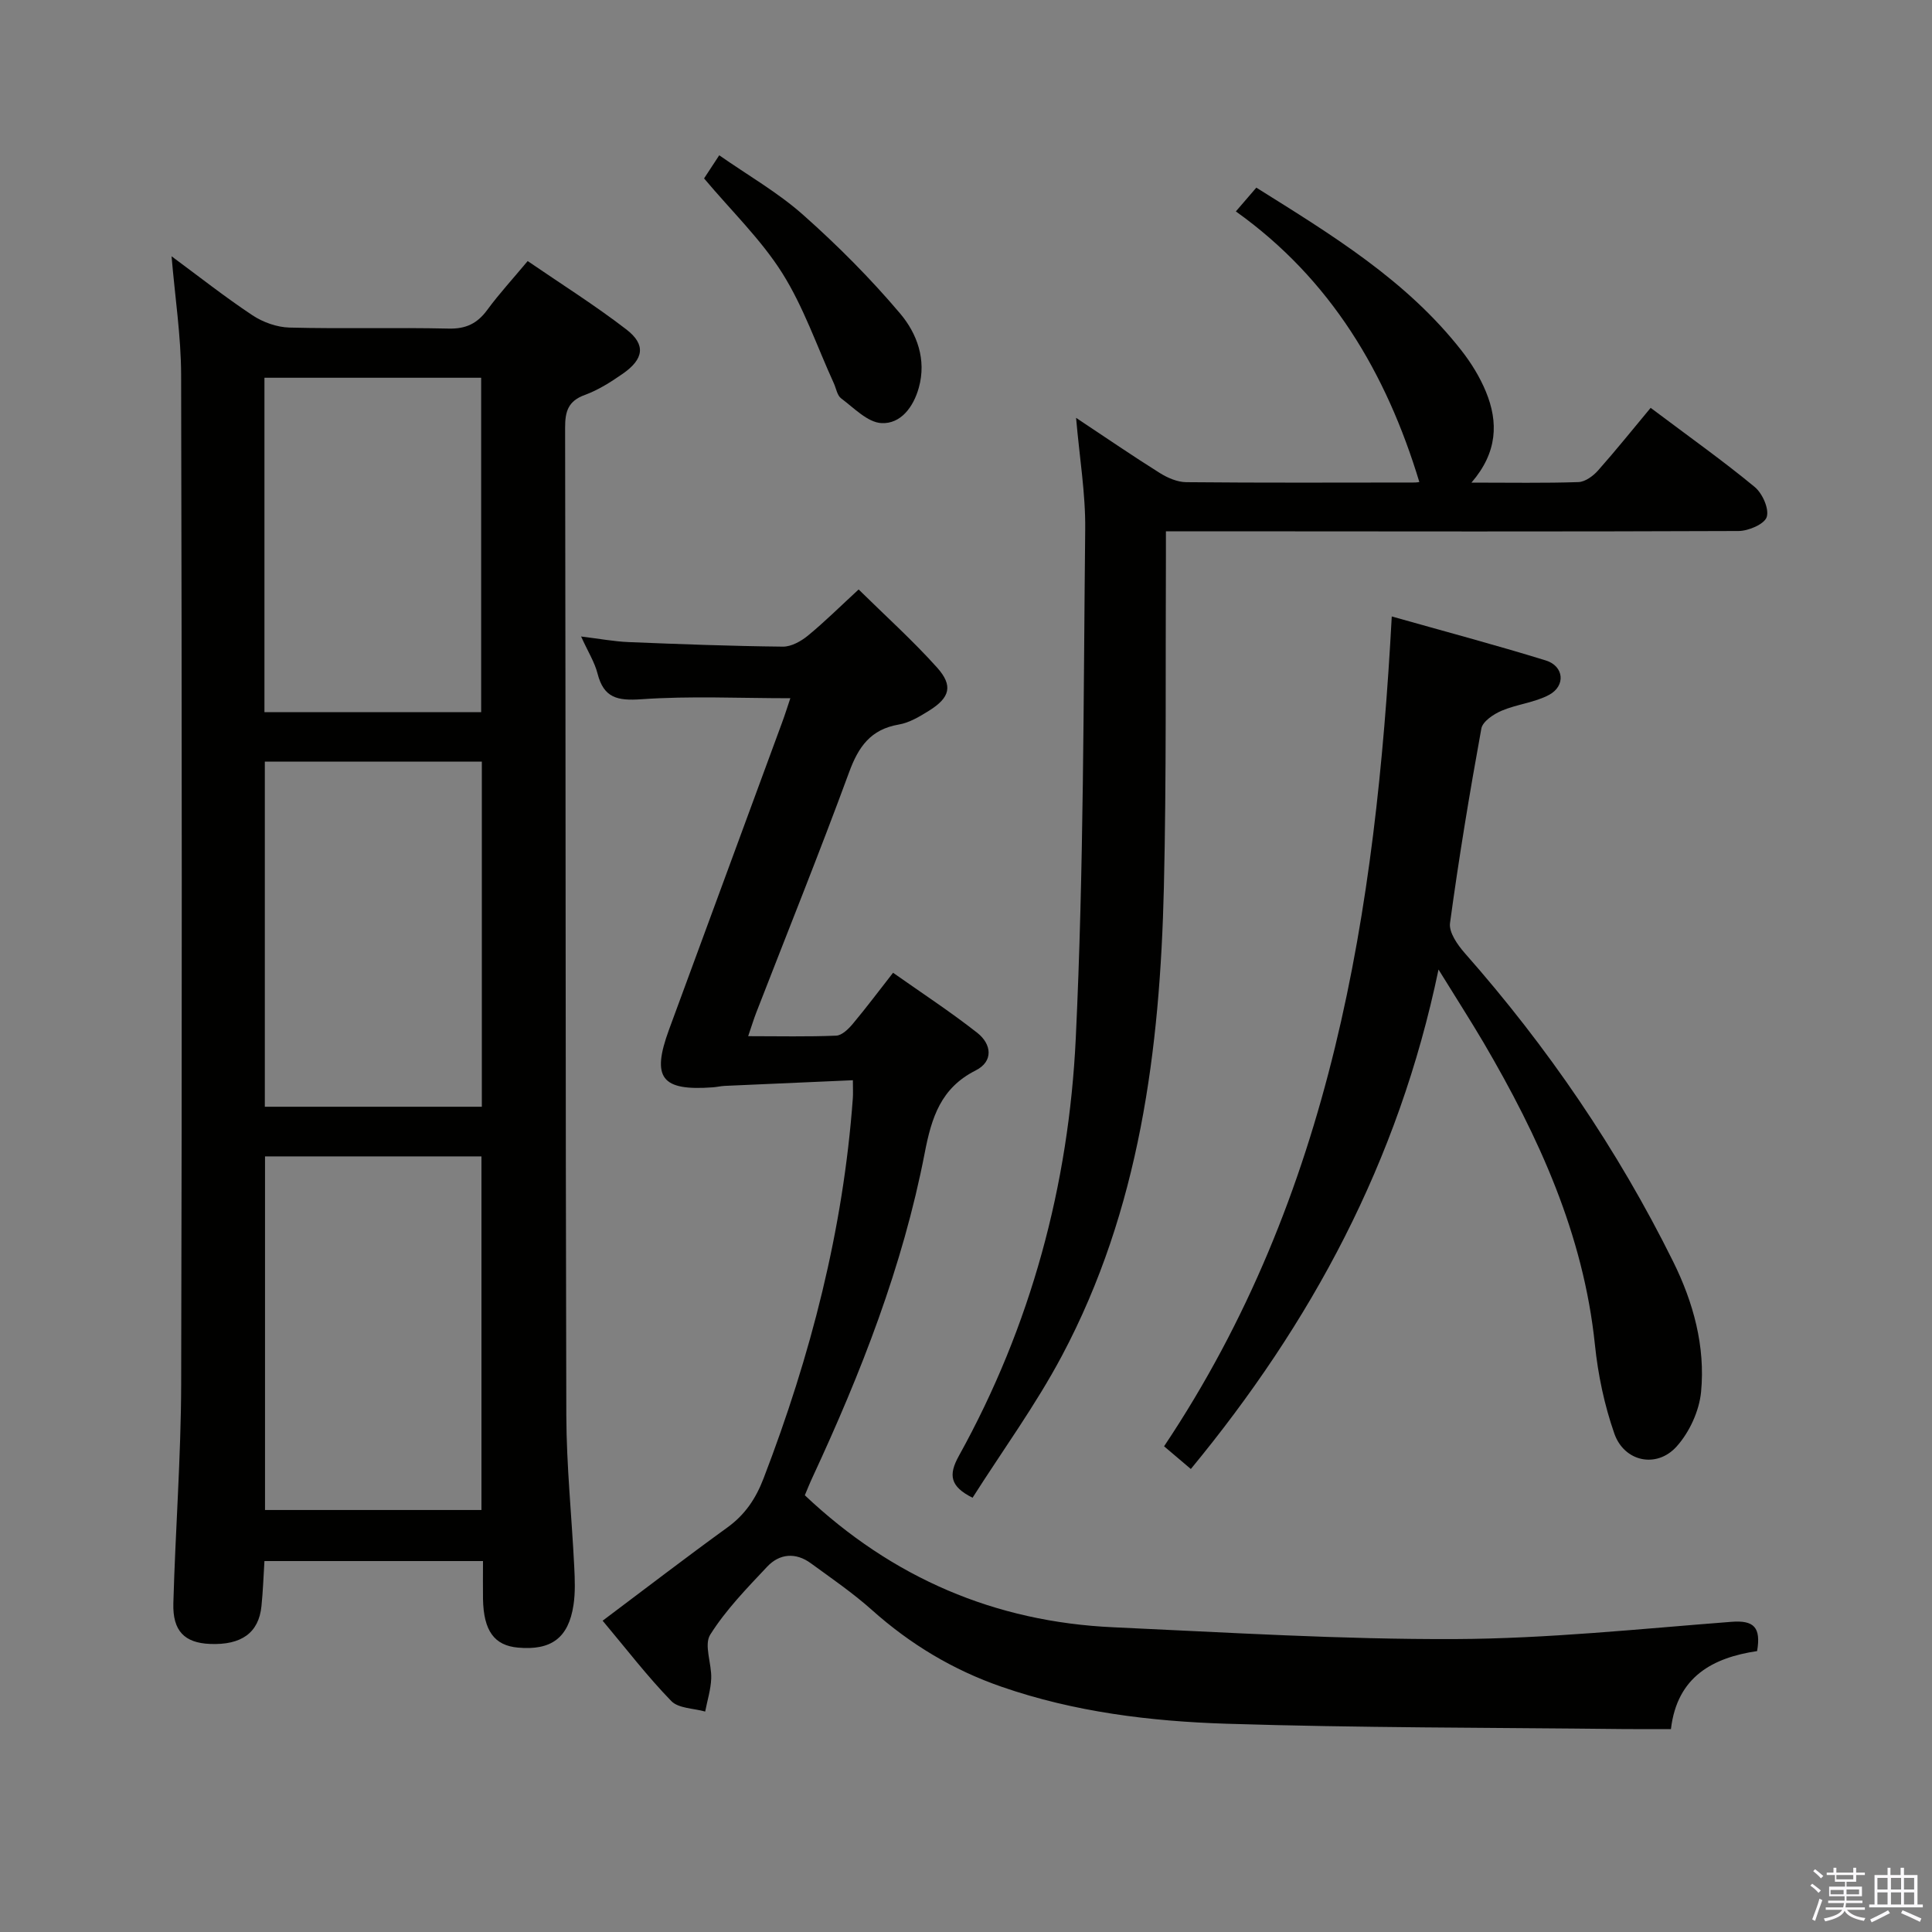 <svg enable-background="new 0 0 400 400" viewBox="0 0 400 400" xmlns="http://www.w3.org/2000/svg"><rect x="0" y="0" width="400" height="400" fill="#808080" stroke="none"/><path d="m374.8 390.4.4-.4c.7.5 1.3 1 1.8 1.4l-.5.5c-.5-.6-1.1-1.1-1.7-1.5zm1 7.3-.6-.3c.5-1.4 1.1-2.8 1.5-4.3.2.1.4.2.6.3-.5 1.3-1 2.8-1.5 4.3zm-.4-10.3.4-.4c.4.3 1 .8 1.7 1.4l-.5.5c-.4-.5-1-1-1.6-1.5zm2.5.3h1.7v-1h.6v1h3.5v-1h.6v1h1.8v.5h-1.8v1.4h-2v1h3.2v2h-3.2v.9h3.3v.5h-3.4c0 .3-.1.6-.1.9h4v.5h-3.7c.7.9 1.9 1.5 3.8 1.7-.1.2-.2.4-.3.6-2.1-.4-3.5-1.1-4-2.1-.4 1-1.8 1.7-4 2.2-.1-.2-.2-.4-.3-.6 2.1-.4 3.4-1 3.8-1.8h-3.4v-.5h3.6c.1-.3.1-.6.2-.9h-3.3v-.5h3.4c0-.3 0-.6 0-.9h-3.2v-2h3.3v-1h-2.1v-1.4h-1.7v-.5zm1.1 3.5v1h2.7c0-.3 0-.4 0-.4 0-.2 0-.2 0-.2 0-.1 0-.2 0-.3h-2.7zm1.2-3v.9h3.5v-.9zm4.7 3h-2.6v.6.4h2.6z" fill="#fbfafc"/><path d="m393.6 386.7h.6v1.5h2.8v6.1h1.1v.6h-11.1v-.6h1.1v-6.1h2.7v-1.5h.6v1.5h2.1v-1.5zm-2.7 8.8.4.6c-1.2.6-2.5 1.3-3.8 1.9-.1-.2-.2-.4-.3-.6 1.2-.6 2.5-1.2 3.7-1.9zm-2.2-6.7v2.4h2.1v-2.4zm0 3v2.5h2.1v-2.5zm2.8-3v2.4h2.1v-2.4zm0 3v2.5h2.1v-2.5zm6 6.1c-1.4-.7-2.7-1.3-3.9-1.8l.3-.6c1.5.6 2.7 1.2 3.9 1.7zm-1.2-9.1h-2.1v2.4h2.1zm-2.1 3v2.5h2.1v-2.5z" fill="#fbfafc"/><g fill="#010100"><path d="m100 323.2c-15.44 0-30.08 0-45.25 0-.2 3.18-.3 6.27-.62 9.35-.56 5.51-4.15 8.08-10.66 7.81-5.24-.22-7.74-2.66-7.58-8.4.42-15.13 1.58-30.24 1.62-45.37.18-69.65.15-139.3-.01-208.94-.02-8.07-1.27-16.14-1.98-24.59 5.57 4.11 11 8.4 16.74 12.21 2.18 1.45 5.07 2.48 7.66 2.55 10.99.28 21.99-.04 32.99.21 3.56.08 5.9-1.05 7.96-3.85 2.45-3.34 5.27-6.4 8.38-10.13 6.9 4.73 13.9 9.13 20.42 14.15 4.1 3.15 3.64 6.14-.75 9.19-2.45 1.7-5.05 3.36-7.82 4.37-3.47 1.26-4.11 3.41-4.1 6.8.13 68.15.07 136.3.25 204.44.03 10.46 1.12 20.91 1.64 31.37.13 2.65.24 5.36-.16 7.97-1.04 6.79-4.62 9.4-11.49 8.78-4.91-.44-7.12-3.49-7.24-10.07-.04-2.49 0-4.95 0-7.85zm-45.13-83.78v73.21h44.81c0-24.54 0-48.77 0-73.21-15.07 0-29.82 0-44.81 0zm-.04-81.73v71.45h44.93c0-24.02 0-47.6 0-71.45-14.99 0-29.73 0-44.93 0zm-.08-79.48v69.23h44.87c0-23.29 0-46.19 0-69.23-15.01 0-29.64 0-44.87 0z"/><path d="m124.77 335.55c9.06-6.8 17.35-13.17 25.82-19.3 3.67-2.65 5.9-5.99 7.5-10.17 9.76-25.41 16.5-51.49 18.48-78.71.07-.95.01-1.9.01-3.72-9.04.4-17.79.78-26.53 1.17-.83.04-1.65.24-2.47.3-10.66.78-12.74-1.94-9.07-11.94 7.79-21.2 15.61-42.38 23.41-63.58.62-1.67 1.15-3.38 1.71-5.04-10.57 0-20.74-.5-30.83.21-4.97.35-7.8-.26-9.09-5.33-.6-2.35-1.97-4.5-3.4-7.66 3.86.47 6.85 1.04 9.87 1.16 10.63.43 21.27.83 31.91.94 1.73.02 3.75-1.11 5.18-2.28 3.46-2.84 6.65-6.01 10.5-9.56 5.52 5.44 11.18 10.53 16.24 16.17 3.37 3.76 2.66 6.23-1.63 8.91-1.96 1.22-4.1 2.52-6.31 2.89-5.82 1-8.34 4.6-10.27 9.87-6.13 16.68-12.78 33.16-19.21 49.73-.53 1.36-.95 2.75-1.69 4.92 6.42 0 12.33.14 18.23-.11 1.18-.05 2.53-1.37 3.42-2.43 2.77-3.31 5.36-6.77 8.35-10.59 5.9 4.16 11.86 8.06 17.44 12.44 2.95 2.32 3.41 5.9-.35 7.79-7.21 3.64-9.12 9.73-10.54 17.09-4.53 23.43-13.19 45.53-23.22 67.12-.62 1.33-1.16 2.7-1.6 3.74 18.1 17.11 39.37 26.22 63.89 27.33 23.58 1.07 47.18 2.54 70.76 2.44 19.07-.08 38.15-2.1 57.2-3.57 4.63-.36 6.15 1.12 5.31 6.06-9.11 1.35-16.56 5.24-17.84 16.15-3.51 0-6.81.03-10.12-.01-27.3-.31-54.61-.24-81.9-1.1-15.75-.5-31.47-2.42-46.56-7.65-10.05-3.48-18.91-8.81-26.84-15.89-3.95-3.53-8.36-6.55-12.65-9.68-3.14-2.3-6.48-2.02-9.05.71-4.2 4.46-8.56 8.94-11.79 14.08-1.33 2.12.32 5.98.21 9.04-.08 2.3-.81 4.58-1.25 6.87-2.39-.68-5.52-.64-7.02-2.18-4.95-5.1-9.31-10.79-14.21-16.63z"/><path d="m293.86 99.8c-6.84-22.58-18.33-42-37.99-56.03 1.73-2.01 2.9-3.36 4.24-4.92 15.55 9.74 31.06 19.14 42.46 33.71 2.03 2.59 3.82 5.5 5.07 8.53 2.62 6.35 2.4 12.59-2.99 18.83 8.01 0 15.09.13 22.16-.11 1.39-.05 3.03-1.26 4.04-2.39 3.75-4.23 7.29-8.65 10.9-12.98 8.39 6.3 15.17 11.11 21.55 16.39 1.59 1.32 3.02 4.52 2.48 6.21-.47 1.48-3.79 2.9-5.86 2.9-36.33.15-72.65.08-108.98.06-2.97 0-5.95 0-9.55 0 0 2 .01 3.62 0 5.24-.11 22.82.12 45.66-.42 68.47-.8 33.64-5.02 66.72-21.11 96.99-5.43 10.22-12.33 19.67-18.5 29.39-4.69-2.34-5.01-4.73-2.85-8.64 14.92-26.91 22.78-56.08 24.22-86.55 1.66-35.07 1.58-70.22 1.95-105.34.08-7.36-1.17-14.74-1.89-23.05 6.3 4.18 11.75 7.92 17.35 11.43 1.6 1 3.62 1.87 5.45 1.89 15.66.15 31.33.08 46.99.07.62.02 1.22-.09 1.28-.1z"/><path d="m297.83 200.73c-8.31 39.93-26.41 73.25-51.28 103.41-1.83-1.55-3.45-2.92-5.54-4.7 34.76-52 43.85-110.89 47.14-171.81 10.92 3.09 21.47 5.89 31.89 9.11 3.78 1.17 4.16 5.26.67 7.13-3 1.6-6.65 1.93-9.82 3.28-1.67.71-3.92 2.22-4.19 3.68-2.44 13.38-4.66 26.81-6.49 40.28-.26 1.91 1.54 4.49 3.03 6.19 17.15 19.44 31.66 40.67 43.17 63.9 4.18 8.44 6.68 17.55 5.78 26.97-.38 3.95-2.41 8.37-5.08 11.33-4.14 4.58-10.84 3.14-12.88-2.7-2.06-5.89-3.38-12.18-4.02-18.4-2.37-22.87-11.65-43.09-23.07-62.57-2.74-4.65-5.66-9.18-9.31-15.1z"/><path d="m145.77 36.94c.79-1.2 1.68-2.57 3.14-4.79 5.89 4.12 12.09 7.66 17.32 12.29 7.16 6.35 13.98 13.19 20.15 20.49 3.45 4.09 5.48 9.5 3.85 15.34-1.12 4.03-3.76 7.53-7.72 7.33-2.88-.14-5.7-3.14-8.36-5.12-.82-.61-1.02-2.03-1.5-3.09-3.5-7.66-6.25-15.79-10.7-22.86-4.37-6.93-10.46-12.79-16.18-19.59z"/></g></svg>